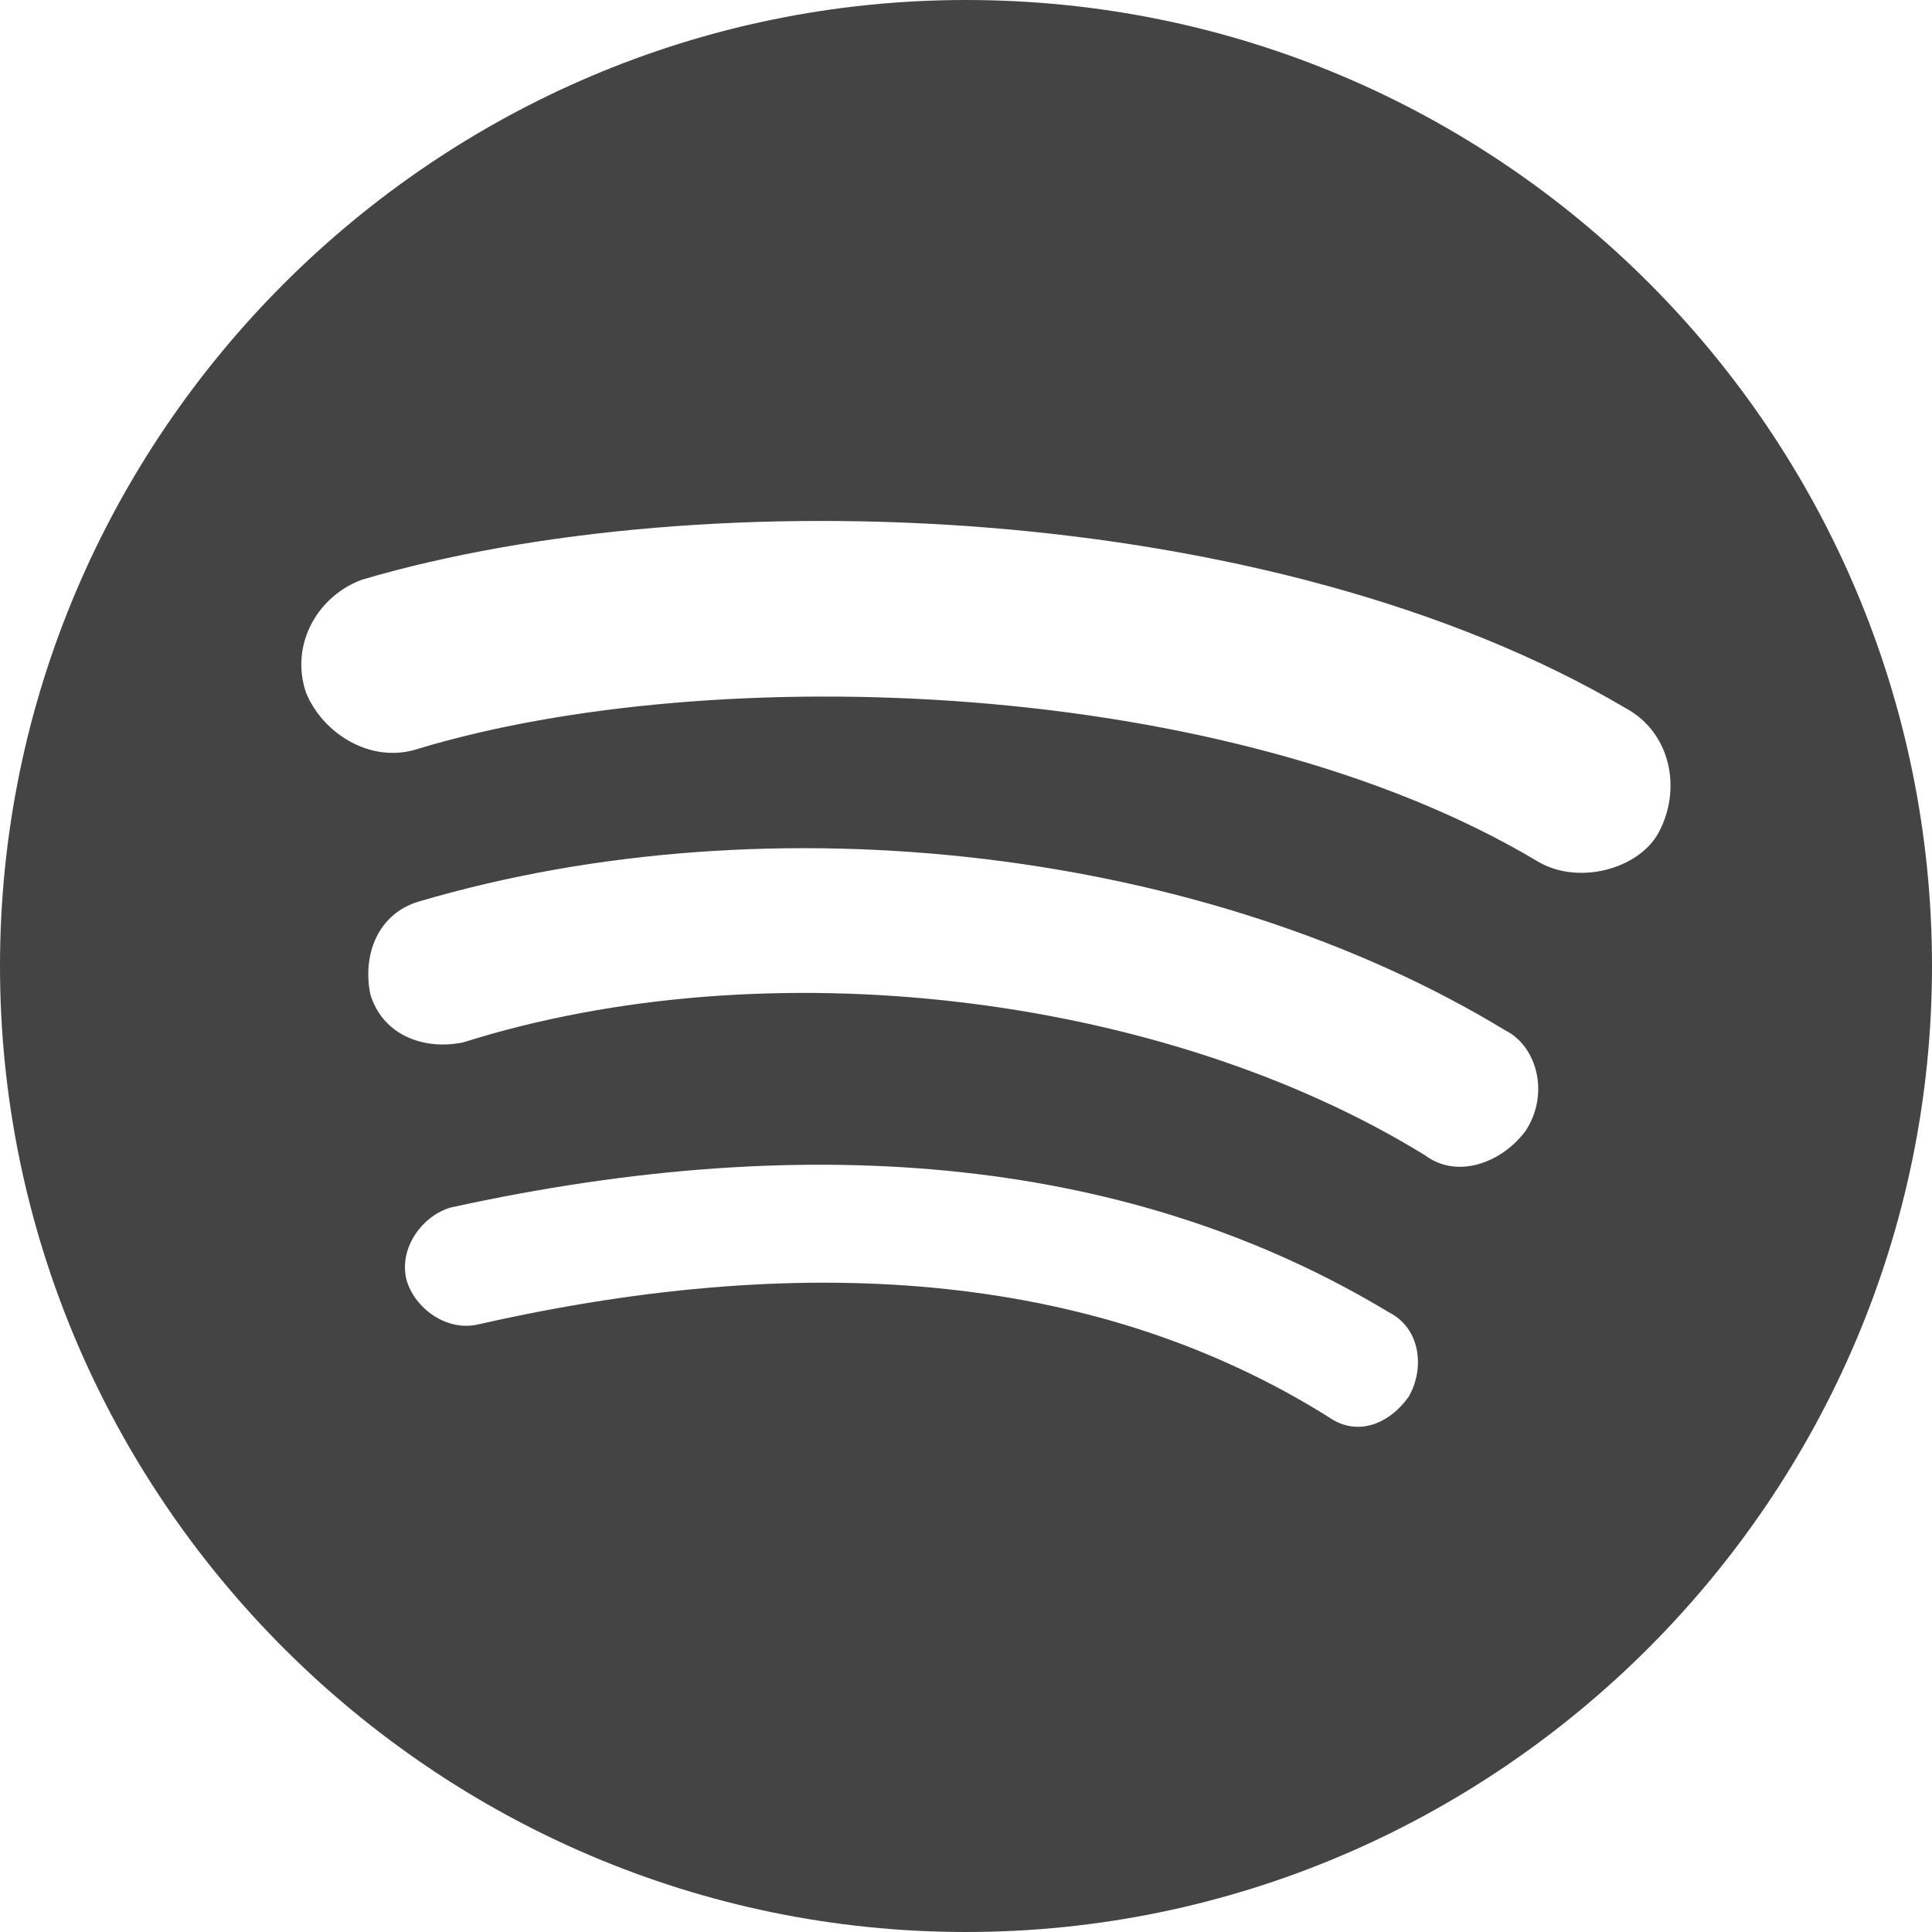 <svg xmlns="http://www.w3.org/2000/svg" xmlns:xlink="http://www.w3.org/1999/xlink" x="0px" y="0px" width="48px" height="48px" viewBox="0 0 48 48"><g >
<path fill="#444444" d="M24,0C10.8,0,0,10.8,0,24s10.8,24,24,24s24-10.8,24-24S37.3,0,24,0z M35,34.7c-0.5,0.7-1.3,1-2,0.5
	c-5.6-3.5-12.7-4.2-21.1-2.3c-0.8,0.2-1.6-0.4-1.8-1.1c-0.2-0.8,0.4-1.6,1.1-1.8c9.1-2,17-1.2,23.3,2.6C35.3,33,35.4,34,35,34.7z
	 M37.9,28.1c-0.6,0.8-1.7,1.2-2.5,0.6c-6.5-4-16.3-5.2-23.9-2.8c-1,0.2-2-0.2-2.3-1.2c-0.2-1,0.2-2,1.2-2.3c8.8-2.6,19.6-1.3,27,3.2
	C38.2,26,38.5,27.2,37.9,28.1z M38.2,21.4c-7.7-4.6-20.5-5-27.8-2.8c-1.2,0.4-2.4-0.4-2.8-1.4C7.2,16,7.9,14.8,9,14.4
	c8.5-2.5,22.6-2,31.4,3.2c1.1,0.6,1.4,2,0.8,3.1C40.7,21.6,39.2,22,38.2,21.4z"/>
</g></svg>